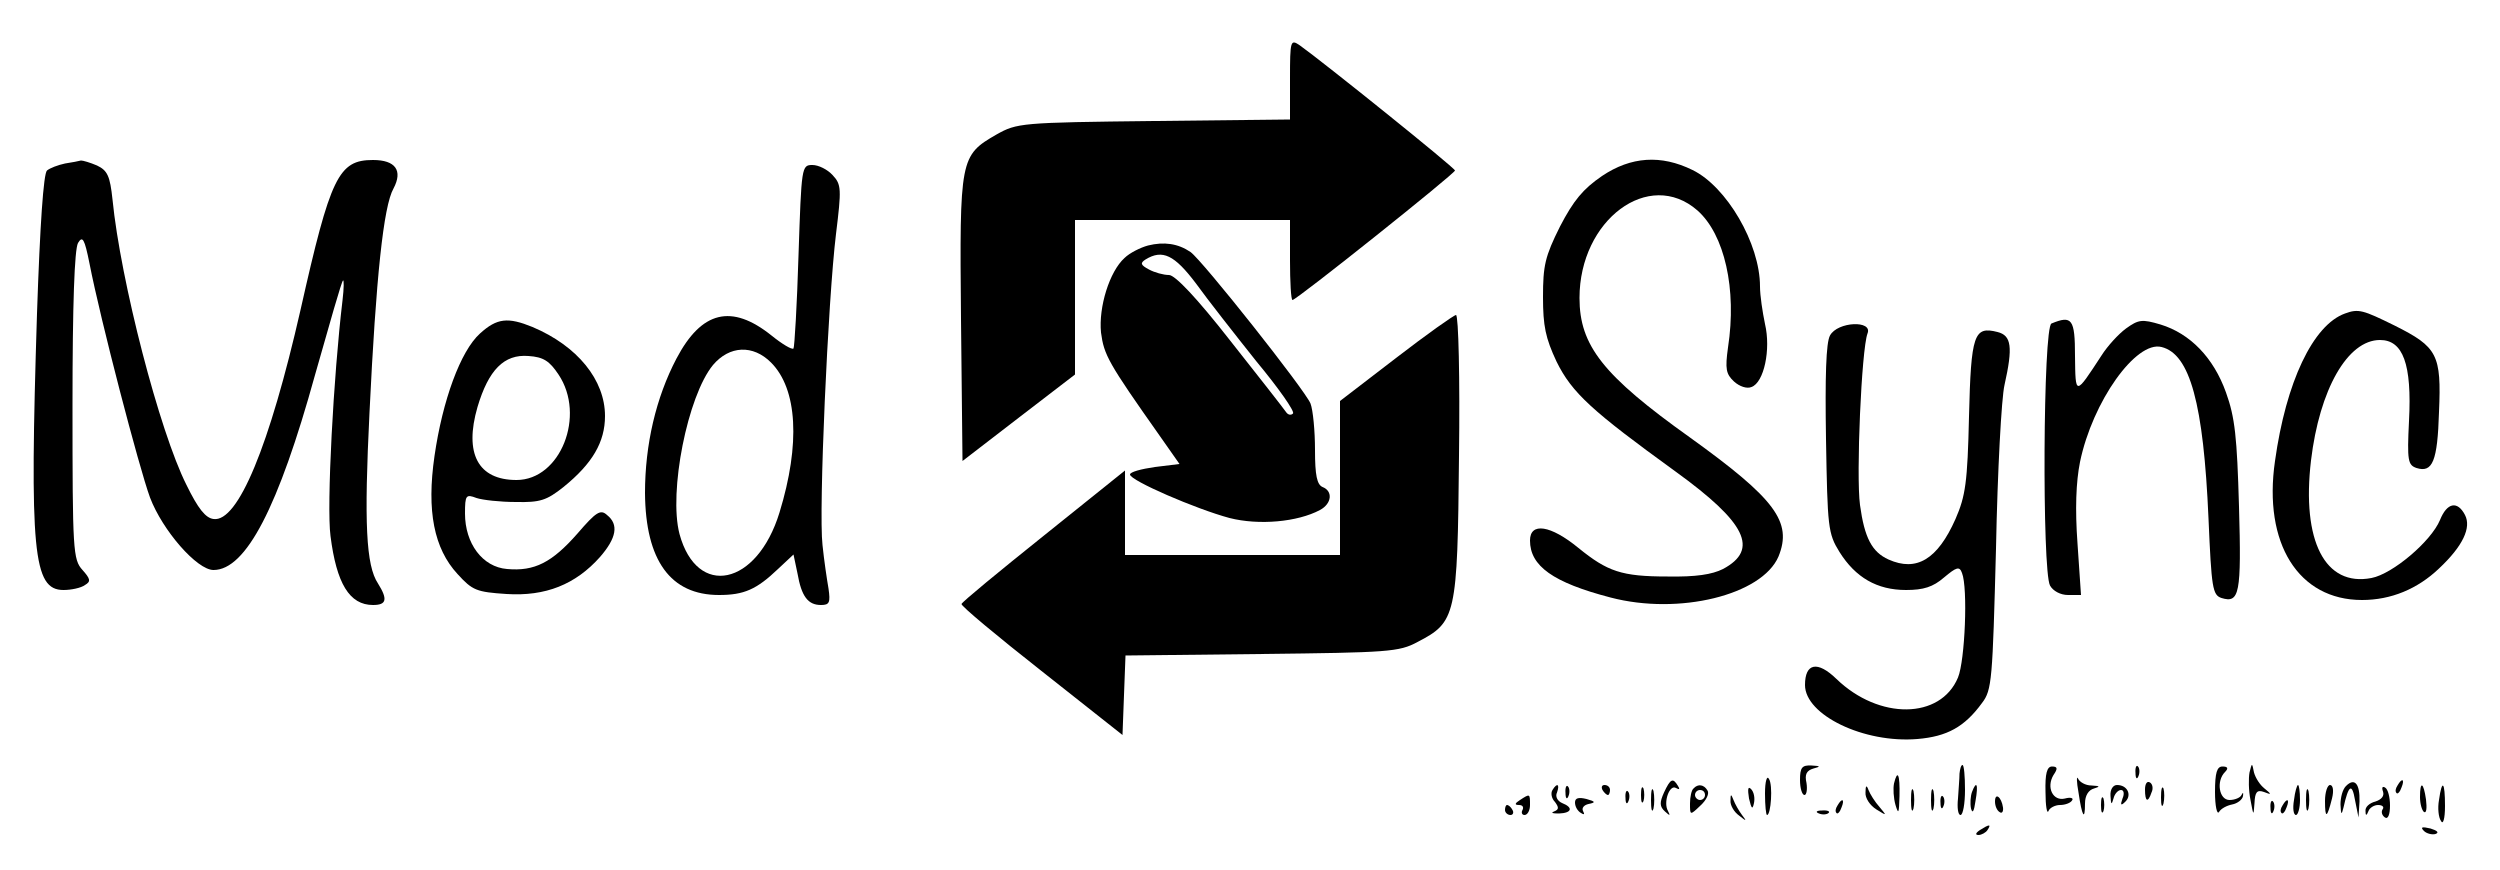 <?xml version="1.0" standalone="no"?>
<!DOCTYPE svg PUBLIC "-//W3C//DTD SVG 20010904//EN"
 "http://www.w3.org/TR/2001/REC-SVG-20010904/DTD/svg10.dtd">
<svg version="1.0" xmlns="http://www.w3.org/2000/svg"
 width="500pt" height="174pt" viewBox="0 0 500 174"
 preserveAspectRatio="xMidYMid meet">

<g transform="translate(0,174) scale(0.1,-0.1)"
fill="#000000" stroke="none">
<path d="M2580 1582 l0 -81 -272 -3 c-267 -3 -274 -4 -315 -27 -73 -42 -74
-48 -71 -369 l3 -284 113 87 112 86 0 155 0 154 215 0 215 0 0 -80 c0 -44 2
-80 5 -80 8 0 325 253 325 259 -1 6 -265 218 -310 250 -19 13 -20 11 -20 -67z"/>
<path d="M130 1413 c-14 -3 -30 -9 -36 -14 -7 -6 -14 -108 -20 -286 -15 -476
-8 -553 53 -553 15 0 35 4 43 10 12 7 11 12 -5 30 -19 21 -20 38 -20 329 0
204 4 312 11 325 9 15 13 9 23 -41 22 -113 99 -408 121 -468 25 -66 94 -145
127 -145 65 0 130 126 203 390 29 102 53 187 56 189 2 2 2 -15 -1 -40 -18
-150 -32 -411 -24 -471 12 -95 38 -138 85 -138 27 0 30 11 10 43 -24 36 -28
121 -17 342 13 270 28 413 48 448 19 36 4 57 -41 57 -69 0 -85 -33 -145 -300
-62 -272 -125 -425 -174 -418 -16 2 -31 21 -54 68 -54 107 -132 409 -148 571
-5 47 -10 58 -31 68 -14 6 -28 10 -32 10 -4 -1 -18 -4 -32 -6z"/>
<path d="M3204 1388 c-38 -26 -57 -49 -84 -101 -30 -60 -34 -78 -34 -141 0
-58 5 -82 27 -129 31 -63 71 -99 238 -220 141 -102 168 -156 95 -195 -22 -11
-54 -16 -111 -15 -92 0 -120 10 -178 57 -56 46 -97 52 -97 15 0 -51 46 -84
161 -114 137 -36 303 5 336 82 28 69 -6 115 -177 238 -174 124 -221 184 -221
279 0 156 139 260 236 175 54 -48 79 -157 61 -274 -6 -43 -4 -53 12 -68 11
-10 26 -15 35 -11 25 9 39 75 27 126 -5 24 -10 57 -10 75 0 86 -67 200 -135
233 -63 31 -123 27 -181 -12z"/>
<path d="M1597 1229 c-3 -99 -8 -183 -10 -186 -3 -3 -23 9 -44 26 -80 64 -140
49 -190 -46 -41 -78 -63 -172 -63 -269 1 -135 51 -204 148 -204 50 0 75 11
118 52 l31 29 8 -38 c8 -46 21 -63 47 -63 17 0 19 5 15 33 -3 17 -9 57 -12 87
-8 68 11 491 27 622 11 90 11 99 -7 118 -10 11 -28 20 -40 20 -22 0 -22 -3
-28 -181z m-55 -214 c53 -53 59 -163 17 -300 -45 -147 -165 -172 -200 -43 -22
84 16 276 67 338 33 39 80 41 116 5z"/>
<path d="M2296 1249 c-15 -4 -37 -15 -47 -25 -30 -27 -52 -98 -47 -149 6 -45
14 -60 117 -206 l40 -57 -49 -6 c-28 -4 -50 -10 -50 -15 0 -12 132 -69 199
-87 59 -15 136 -8 181 16 24 13 26 38 5 46 -11 5 -15 23 -15 74 0 38 -4 80 -9
93 -11 27 -216 286 -240 303 -25 17 -53 21 -85 13z m96 -76 c23 -32 78 -102
121 -156 44 -53 77 -100 73 -104 -4 -4 -10 -3 -14 3 -4 6 -54 70 -111 142 -68
87 -111 132 -123 132 -11 0 -29 5 -40 11 -17 9 -18 13 -7 20 34 21 58 9 101
-48z"/>
<path d="M4690 1113 c-64 -23 -118 -137 -140 -295 -24 -165 47 -278 174 -278
58 0 111 22 154 63 48 45 65 82 52 107 -15 29 -36 25 -50 -10 -18 -43 -95
-108 -137 -116 -93 -18 -140 74 -121 235 17 142 73 241 138 241 46 0 64 -48
58 -162 -4 -80 -2 -88 15 -94 32 -10 42 13 45 112 5 115 -3 130 -89 173 -63
31 -72 34 -99 24z"/>
<path d="M2792 1024 l-112 -86 0 -154 0 -154 -215 0 -215 0 0 84 0 85 -162
-130 c-90 -72 -164 -133 -165 -137 -1 -4 71 -64 160 -134 l162 -128 3 80 3 79
272 3 c253 3 275 4 312 24 77 40 80 51 83 372 2 155 -1 282 -6 282 -4 0 -59
-39 -120 -86z"/>
<path d="M960 1073 c-39 -35 -75 -134 -91 -245 -16 -110 -1 -185 46 -236 30
-33 38 -36 98 -40 78 -5 138 19 187 74 33 38 38 65 14 84 -13 12 -22 6 -59
-37 -51 -58 -86 -76 -141 -71 -49 4 -84 51 -84 111 0 37 2 39 23 31 12 -4 47
-8 79 -8 48 -1 61 3 95 30 58 47 83 90 83 142 0 72 -55 140 -145 178 -49 20
-71 18 -105 -13z m157 -82 c55 -82 4 -211 -84 -211 -77 0 -105 53 -78 146 22
74 53 106 102 102 30 -2 42 -10 60 -37z"/>
<path d="M4103 1093 c-17 -6 -19 -494 -3 -524 6 -11 21 -19 36 -19 l26 0 -7
103 c-5 69 -3 123 5 163 25 121 112 243 163 230 57 -14 84 -113 94 -343 6
-139 8 -153 26 -159 36 -11 40 8 35 183 -4 139 -8 178 -26 228 -25 70 -72 118
-131 136 -37 11 -44 10 -69 -8 -15 -11 -37 -35 -49 -54 -53 -81 -52 -81 -53
-1 0 74 -6 82 -47 65z"/>
<path d="M3660 1069 c-8 -14 -10 -83 -8 -207 3 -177 4 -189 27 -226 32 -51 75
-76 133 -76 35 0 54 6 76 25 25 21 31 23 36 9 12 -30 6 -175 -8 -209 -35 -84
-158 -85 -243 -3 -38 37 -63 32 -63 -12 0 -60 118 -117 225 -108 59 5 94 24
129 72 20 26 21 46 28 309 3 155 11 302 17 327 17 76 14 99 -14 106 -47 12
-53 -4 -57 -169 -3 -132 -7 -159 -27 -205 -36 -81 -78 -106 -134 -81 -33 15
-48 43 -57 109 -8 59 3 311 15 343 11 27 -60 24 -75 -4z"/>
<path d="M3600 180 c0 -16 4 -30 9 -30 4 0 6 11 4 24 -4 17 0 25 14 29 15 4
14 5 -4 6 -19 1 -23 -4 -23 -29z"/>
<path d="M3919 193 c0 -10 -2 -33 -3 -50 -2 -18 0 -33 5 -33 5 0 9 23 9 50 0
28 -2 50 -5 50 -3 0 -5 -8 -6 -17z"/>
<path d="M4091 156 c0 -28 3 -45 6 -38 2 6 13 12 23 12 10 0 21 4 24 9 4 5 -3
7 -14 4 -24 -6 -38 22 -23 47 9 13 8 17 -3 17 -10 0 -14 -14 -13 -51z"/>
<path d="M4271 194 c0 -11 3 -14 6 -6 3 7 2 16 -1 19 -3 4 -6 -2 -5 -13z"/>
<path d="M4430 156 c0 -28 4 -46 8 -40 4 7 16 13 26 15 11 2 21 10 22 17 1 7
0 8 -3 2 -2 -5 -13 -10 -24 -10 -21 0 -27 38 -9 56 7 7 6 11 -5 11 -11 0 -15
-12 -15 -51z"/>
<path d="M4499 195 c-2 -11 -2 -36 2 -55 6 -32 6 -33 8 -6 1 22 5 27 19 22 15
-6 16 -5 1 7 -9 7 -18 21 -21 32 -4 20 -4 20 -9 0z"/>
<path d="M3530 153 c0 -24 2 -43 4 -43 8 0 12 60 4 72 -4 8 -8 -4 -8 -29z"/>
<path d="M3788 173 c-2 -10 -1 -29 3 -43 6 -20 7 -17 8 18 1 44 -4 54 -11 25z"/>
<path d="M4157 155 c7 -48 13 -58 13 -22 0 16 7 27 18 30 13 4 12 5 -5 6 -12
0 -24 7 -27 14 -3 6 -3 -6 1 -28z"/>
<path d="M3328 155 c-9 -20 -9 -28 2 -38 10 -9 11 -9 6 1 -10 17 3 54 16 46 7
-4 8 -2 4 4 -10 17 -15 15 -28 -13z"/>
<path d="M4290 161 c0 -25 6 -27 13 -6 4 8 2 17 -3 20 -6 4 -10 -3 -10 -14z"/>
<path d="M4692 168 c-7 -7 -11 -23 -11 -37 1 -21 2 -22 6 -6 10 45 17 50 23
15 l7 -35 2 32 c1 36 -10 48 -27 31z"/>
<path d="M4795 169 c-4 -6 -5 -12 -2 -15 2 -3 7 2 10 11 7 17 1 20 -8 4z"/>
<path d="M3105 160 c-4 -6 -2 -17 5 -24 8 -11 8 -15 -2 -19 -7 -3 -3 -4 10 -4
26 1 29 12 6 21 -9 4 -14 13 -10 21 6 17 0 20 -9 5z"/>
<path d="M3131 154 c0 -11 3 -14 6 -6 3 7 2 16 -1 19 -3 4 -6 -2 -5 -13z"/>
<path d="M3205 160 c3 -5 8 -10 11 -10 2 0 4 5 4 10 0 6 -5 10 -11 10 -5 0 -7
-4 -4 -10z"/>
<path d="M3282 150 c0 -14 2 -19 5 -12 2 6 2 18 0 25 -3 6 -5 1 -5 -13z"/>
<path d="M3302 140 c0 -19 2 -27 5 -17 2 9 2 25 0 35 -3 9 -5 1 -5 -18z"/>
<path d="M3387 163 c-4 -3 -7 -17 -7 -30 0 -24 0 -24 21 -4 12 11 18 24 14 30
-7 12 -19 14 -28 4z m23 -13 c0 -5 -4 -10 -10 -10 -5 0 -10 5 -10 10 0 6 5 10
10 10 6 0 10 -4 10 -10z"/>
<path d="M3498 143 c5 -21 7 -23 10 -9 2 10 0 22 -6 28 -6 6 -7 0 -4 -19z"/>
<path d="M3731 155 c-1 -11 9 -26 22 -34 21 -13 21 -13 6 5 -9 10 -19 26 -22
34 -4 11 -6 9 -6 -5z"/>
<path d="M3822 140 c0 -19 2 -27 5 -17 2 9 2 25 0 35 -3 9 -5 1 -5 -18z"/>
<path d="M3862 140 c0 -19 2 -27 5 -17 2 9 2 25 0 35 -3 9 -5 1 -5 -18z"/>
<path d="M3944 156 c-3 -8 -4 -23 -2 -33 3 -11 6 -6 9 15 6 34 2 42 -7 18z"/>
<path d="M4221 148 c1 -17 2 -19 6 -5 2 9 9 17 15 17 6 0 7 -8 3 -17 -5 -14
-3 -15 6 -6 13 13 4 33 -17 33 -8 0 -14 -9 -13 -22z"/>
<path d="M4322 145 c0 -16 2 -22 5 -12 2 9 2 23 0 30 -3 6 -5 -1 -5 -18z"/>
<path d="M4588 140 c-3 -17 -1 -30 4 -30 4 0 8 14 8 30 0 17 -2 30 -4 30 -2 0
-6 -13 -8 -30z"/>
<path d="M4612 140 c0 -19 2 -27 5 -17 2 9 2 25 0 35 -3 9 -5 1 -5 -18z"/>
<path d="M4650 138 c0 -36 4 -35 14 5 4 16 2 27 -4 27 -5 0 -10 -14 -10 -32z"/>
<path d="M4766 157 c3 -9 -3 -16 -15 -20 -12 -3 -21 -11 -20 -19 0 -10 2 -10
6 0 2 6 11 12 19 12 9 0 13 -4 9 -9 -3 -5 -1 -12 5 -16 6 -4 10 6 10 24 0 16
-4 33 -10 36 -5 3 -7 0 -4 -8z"/>
<path d="M4840 146 c0 -14 4 -27 8 -30 5 -3 6 8 4 25 -5 35 -12 38 -12 5z"/>
<path d="M4878 140 c-3 -16 -1 -35 4 -42 4 -8 8 4 8 30 0 49 -6 55 -12 12z"/>
<path d="M3251 144 c0 -11 3 -14 6 -6 3 7 2 16 -1 19 -3 4 -6 -2 -5 -13z"/>
<path d="M3040 140 c-11 -7 -11 -10 -2 -10 7 0 10 -4 7 -10 -3 -5 -1 -10 4
-10 6 0 11 9 11 20 0 23 0 23 -20 10z"/>
<path d="M3150 135 c0 -8 5 -17 12 -21 6 -4 8 -3 4 4 -3 6 2 12 11 14 15 3 14
5 -4 10 -16 4 -23 2 -23 -7z"/>
<path d="M3461 139 c-1 -9 7 -23 17 -30 15 -12 16 -12 6 1 -6 8 -14 22 -17 30
-5 13 -6 12 -6 -1z"/>
<path d="M3881 134 c0 -11 3 -14 6 -6 3 7 2 16 -1 19 -3 4 -6 -2 -5 -13z"/>
<path d="M3990 137 c0 -9 4 -18 9 -21 5 -4 8 1 7 9 -3 21 -16 31 -16 12z"/>
<path d="M4202 130 c0 -14 2 -19 5 -12 2 6 2 18 0 25 -3 6 -5 1 -5 -13z"/>
<path d="M3675 129 c-4 -6 -5 -12 -2 -15 2 -3 7 2 10 11 7 17 1 20 -8 4z"/>
<path d="M4541 124 c0 -11 3 -14 6 -6 3 7 2 16 -1 19 -3 4 -6 -2 -5 -13z"/>
<path d="M4565 129 c-4 -6 -5 -12 -2 -15 2 -3 7 2 10 11 7 17 1 20 -8 4z"/>
<path d="M3010 120 c0 -5 5 -10 11 -10 5 0 7 5 4 10 -3 6 -8 10 -11 10 -2 0
-4 -4 -4 -10z"/>
<path d="M3638 113 c7 -3 16 -2 19 1 4 3 -2 6 -13 5 -11 0 -14 -3 -6 -6z"/>
<path d="M3960 80 c-9 -6 -10 -10 -3 -10 6 0 15 5 18 10 8 12 4 12 -15 0z"/>
<path d="M4848 78 c5 -5 16 -8 23 -6 8 3 3 7 -10 11 -17 4 -21 3 -13 -5z"/>
</g>
</svg>
